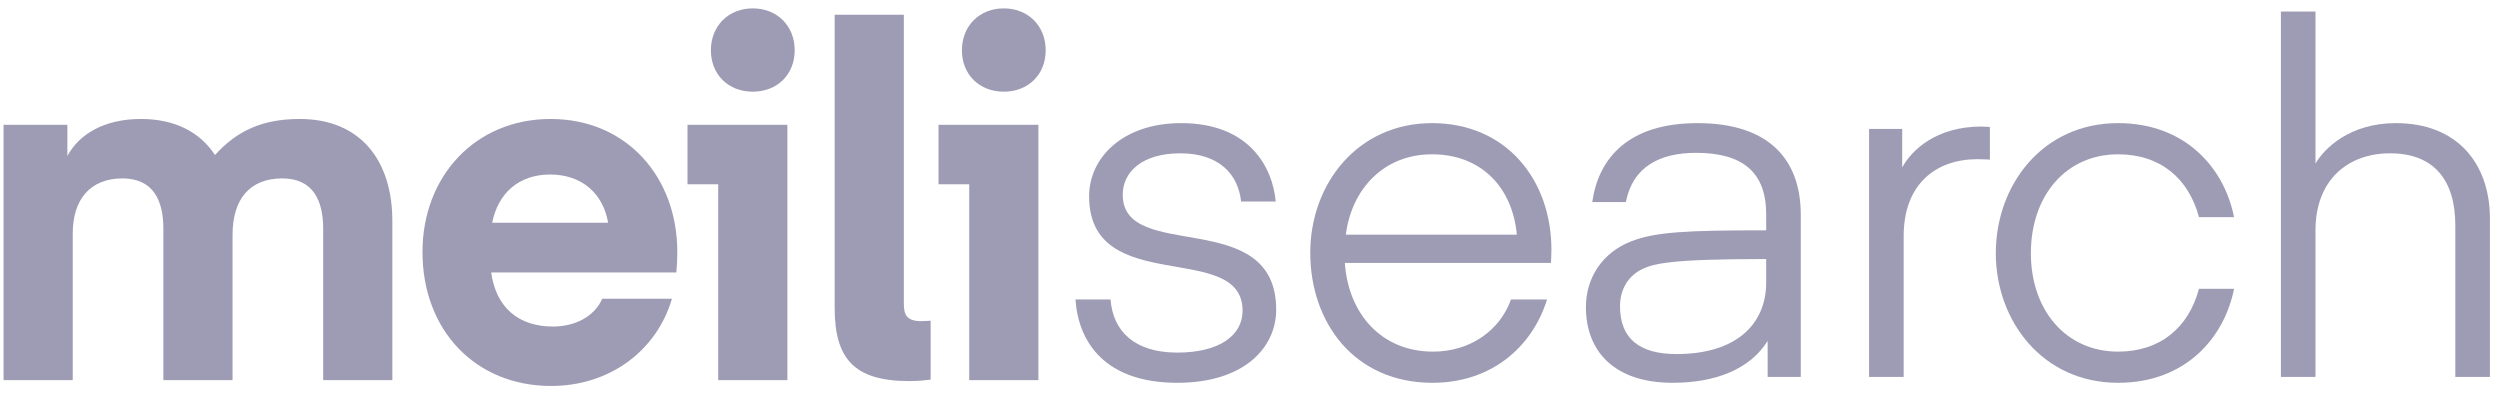 <svg width="165" height="26" viewBox="0 0 165 26" fill="none" xmlns="http://www.w3.org/2000/svg">
<path d="M15.348 15.505C15.348 13.158 16.473 11.775 18.628 11.775C20.654 11.775 21.329 13.222 21.329 15.087V25.088H25.895V14.573C25.895 10.65 23.837 7.852 19.785 7.852C17.374 7.852 15.669 8.592 14.19 10.232C13.226 8.753 11.586 7.852 9.302 7.852C6.891 7.852 5.219 8.849 4.447 10.296V8.238H0.234V25.088H4.801V15.409C4.801 13.158 5.958 11.775 8.081 11.775C10.106 11.775 10.782 13.222 10.782 15.087V25.088H15.348V15.505Z" fill="#9E9CB4"/>
<path d="M44.638 17.982C44.638 17.982 44.702 17.37 44.702 16.631C44.702 11.647 41.325 7.852 36.341 7.852C31.357 7.852 27.884 11.647 27.884 16.631C27.884 21.808 31.389 25.474 36.373 25.474C40.264 25.474 43.351 23.127 44.348 19.718H39.75C39.203 20.94 37.885 21.551 36.502 21.551C34.219 21.551 32.74 20.297 32.418 17.982H44.638ZM36.309 11.518C38.431 11.518 39.814 12.804 40.136 14.702H32.483C32.868 12.772 34.219 11.518 36.309 11.518Z" fill="#9E9CB4"/>
<path d="M45.375 12.161H47.401V25.088H51.967V8.238H45.375V12.161ZM49.684 6.051C51.292 6.051 52.45 4.926 52.45 3.318C52.45 1.71 51.292 0.553 49.684 0.553C48.076 0.553 46.919 1.71 46.919 3.318C46.919 4.926 48.076 6.051 49.684 6.051Z" fill="#9E9CB4"/>
<path d="M61.422 21.165C61.294 21.165 61.101 21.197 60.812 21.197C59.782 21.197 59.654 20.715 59.654 20.007V0.971H55.088V20.329C55.088 23.673 56.374 25.152 60.008 25.152C60.619 25.152 61.197 25.088 61.422 25.056V21.165Z" fill="#9E9CB4"/>
<path d="M61.942 12.161H63.968V25.088H68.534V8.238H61.942V12.161ZM66.251 6.051C67.859 6.051 69.016 4.926 69.016 3.318C69.016 1.71 67.859 0.553 66.251 0.553C64.643 0.553 63.486 1.71 63.486 3.318C63.486 4.926 64.643 6.051 66.251 6.051Z" fill="#9E9CB4"/>
<path d="M77.701 25.265C82.139 25.265 84.229 22.918 84.229 20.442C84.229 13.56 74.1 17.387 74.1 12.852C74.1 11.373 75.354 10.119 77.894 10.119C80.499 10.119 81.721 11.534 81.914 13.303H84.197C84.004 11.084 82.493 8.126 77.958 8.126C74.067 8.126 71.881 10.441 71.881 12.949C71.881 19.67 82.01 15.811 82.01 20.506C82.01 22.146 80.467 23.271 77.701 23.271C74.871 23.271 73.457 21.856 73.296 19.766H70.981C71.173 22.628 72.974 25.265 77.701 25.265Z" fill="#9E9CB4"/>
<path d="M102.362 17.354C102.362 17.354 102.394 16.84 102.394 16.486C102.394 11.856 99.404 8.126 94.516 8.126C89.596 8.126 86.477 12.145 86.477 16.679C86.477 21.277 89.371 25.265 94.548 25.265C98.439 25.265 101.14 22.885 102.105 19.766H99.725C99.018 21.76 97.088 23.207 94.58 23.207C91.139 23.207 88.985 20.666 88.76 17.354H102.362ZM94.516 10.184C97.732 10.184 99.822 12.338 100.111 15.489H88.824C89.21 12.467 91.332 10.184 94.516 10.184Z" fill="#9E9CB4"/>
<path d="M116.568 17.097V18.641C116.568 21.438 114.542 23.368 110.651 23.368C108.239 23.368 106.921 22.371 106.921 20.216C106.921 19.123 107.436 18.287 108.239 17.837C109.076 17.387 110.201 17.097 116.568 17.097ZM110.394 25.265C113.224 25.265 115.507 24.364 116.664 22.5V24.879H118.851V14.171C118.851 10.537 116.761 8.126 112.034 8.126C107.5 8.126 105.506 10.409 105.088 13.335H107.307C107.757 11.02 109.526 10.087 111.937 10.087C115.024 10.087 116.568 11.373 116.568 14.139V15.2C111.391 15.2 109.236 15.296 107.629 15.94C105.763 16.679 104.67 18.319 104.67 20.281C104.67 23.143 106.503 25.265 110.394 25.265Z" fill="#9E9CB4"/>
<path d="M131.333 8.383C131.333 8.383 130.947 8.351 130.787 8.351C127.764 8.351 126.156 9.926 125.545 11.052V8.511H123.359V24.879H125.642V15.586C125.642 12.177 127.732 10.505 130.529 10.505C130.947 10.505 131.333 10.537 131.333 10.537V8.383Z" fill="#9E9CB4"/>
<path d="M131.723 16.711C131.723 21.181 134.81 25.265 139.794 25.265C144.232 25.265 146.805 22.306 147.448 19.059H145.132C144.457 21.599 142.592 23.207 139.794 23.207C136.354 23.207 134.038 20.474 134.038 16.711C134.038 12.917 136.354 10.184 139.794 10.184C142.592 10.184 144.457 11.791 145.132 14.332H147.448C146.805 11.084 144.232 8.126 139.794 8.126C134.81 8.126 131.723 12.209 131.723 16.711Z" fill="#9E9CB4"/>
<path d="M152.823 0.762H150.539V24.879H152.823V15.2C152.823 11.856 154.977 10.119 157.743 10.119C160.669 10.119 162.051 11.92 162.051 14.878V24.879H164.335V14.428C164.335 10.794 162.18 8.126 158.128 8.126C155.074 8.126 153.401 9.798 152.823 10.794V0.762Z" fill="#9E9CB4"/>
</svg>
